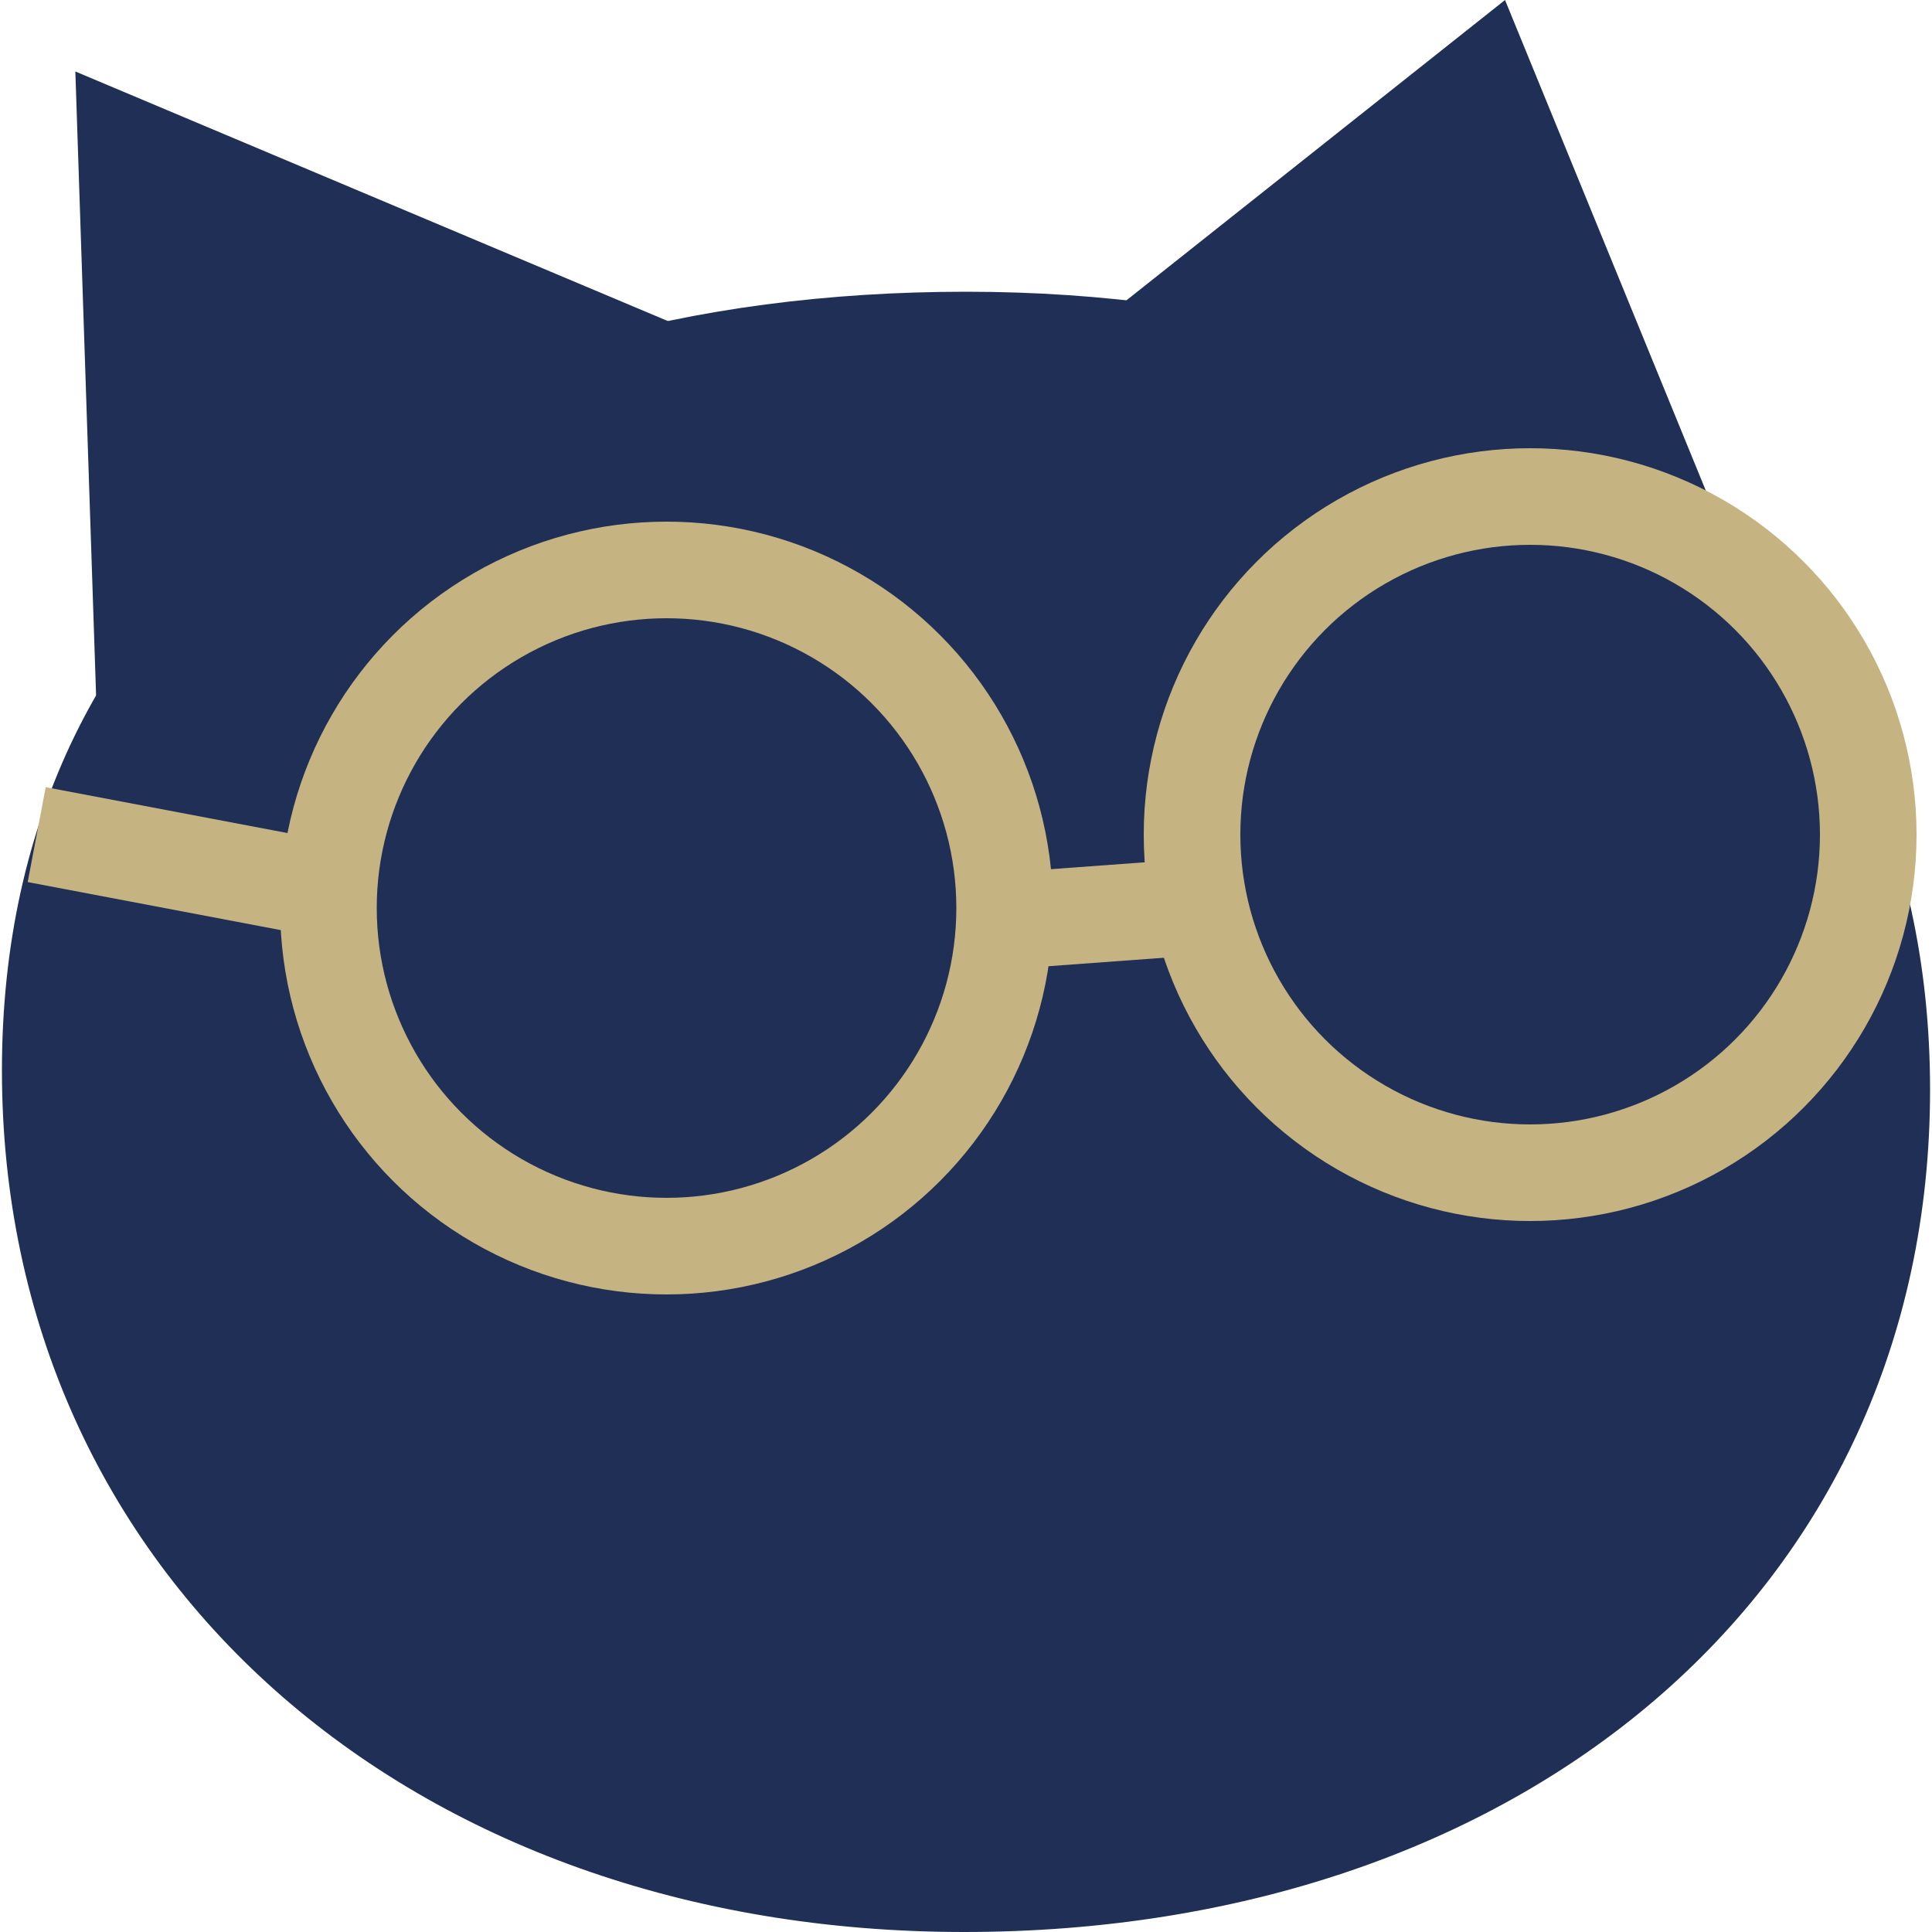 <svg version="1.1" id="Layer_1" xmlns="http://www.w3.org/2000/svg" x="0" y="0" viewBox="0 0 100 100" xml:space="preserve"><style>.st0{fill:#202f55}.st1{fill:none;stroke:#c5b482;stroke-width:5;stroke-miterlimit:10}</style><path class="st0" d="M99.9 56.4c0 26.1-21.3 43.6-50 43.6S.1 81.5.1 55.4 21.3 15.1 50 15.1s49.9 15.2 49.9 41.3zM-18.5 89.5c-16.4 14.7-51.3 22.2-67.7 8.8-14.8-12.1-19.1-24.1-19.1-42.8s8.2-44.2 11.7-46.2C-88 6.2-70 22.2-65 21.8c6-.5 14-1.3 17-3.9 3.7-3.2 7.8-12.2 13.2-12.5 3.6-.2 21.1 12.8 26.1 30.6 3.8 13 6.7 38.6-9.8 53.5z"/><circle class="st1" cx="34.5" cy="47" r="17.5"/><path class="st1" d="M51.6 47.7l10.9-.8M1.9 43.2l13.7 2.6"/><path class="st0" d="M5.1 39.8L3.9 3.7l33 13.9m20.2-1.1L77.9 0l10.6 25.9"/><circle class="st1" cx="79.2" cy="43.2" r="17.5"/></svg>